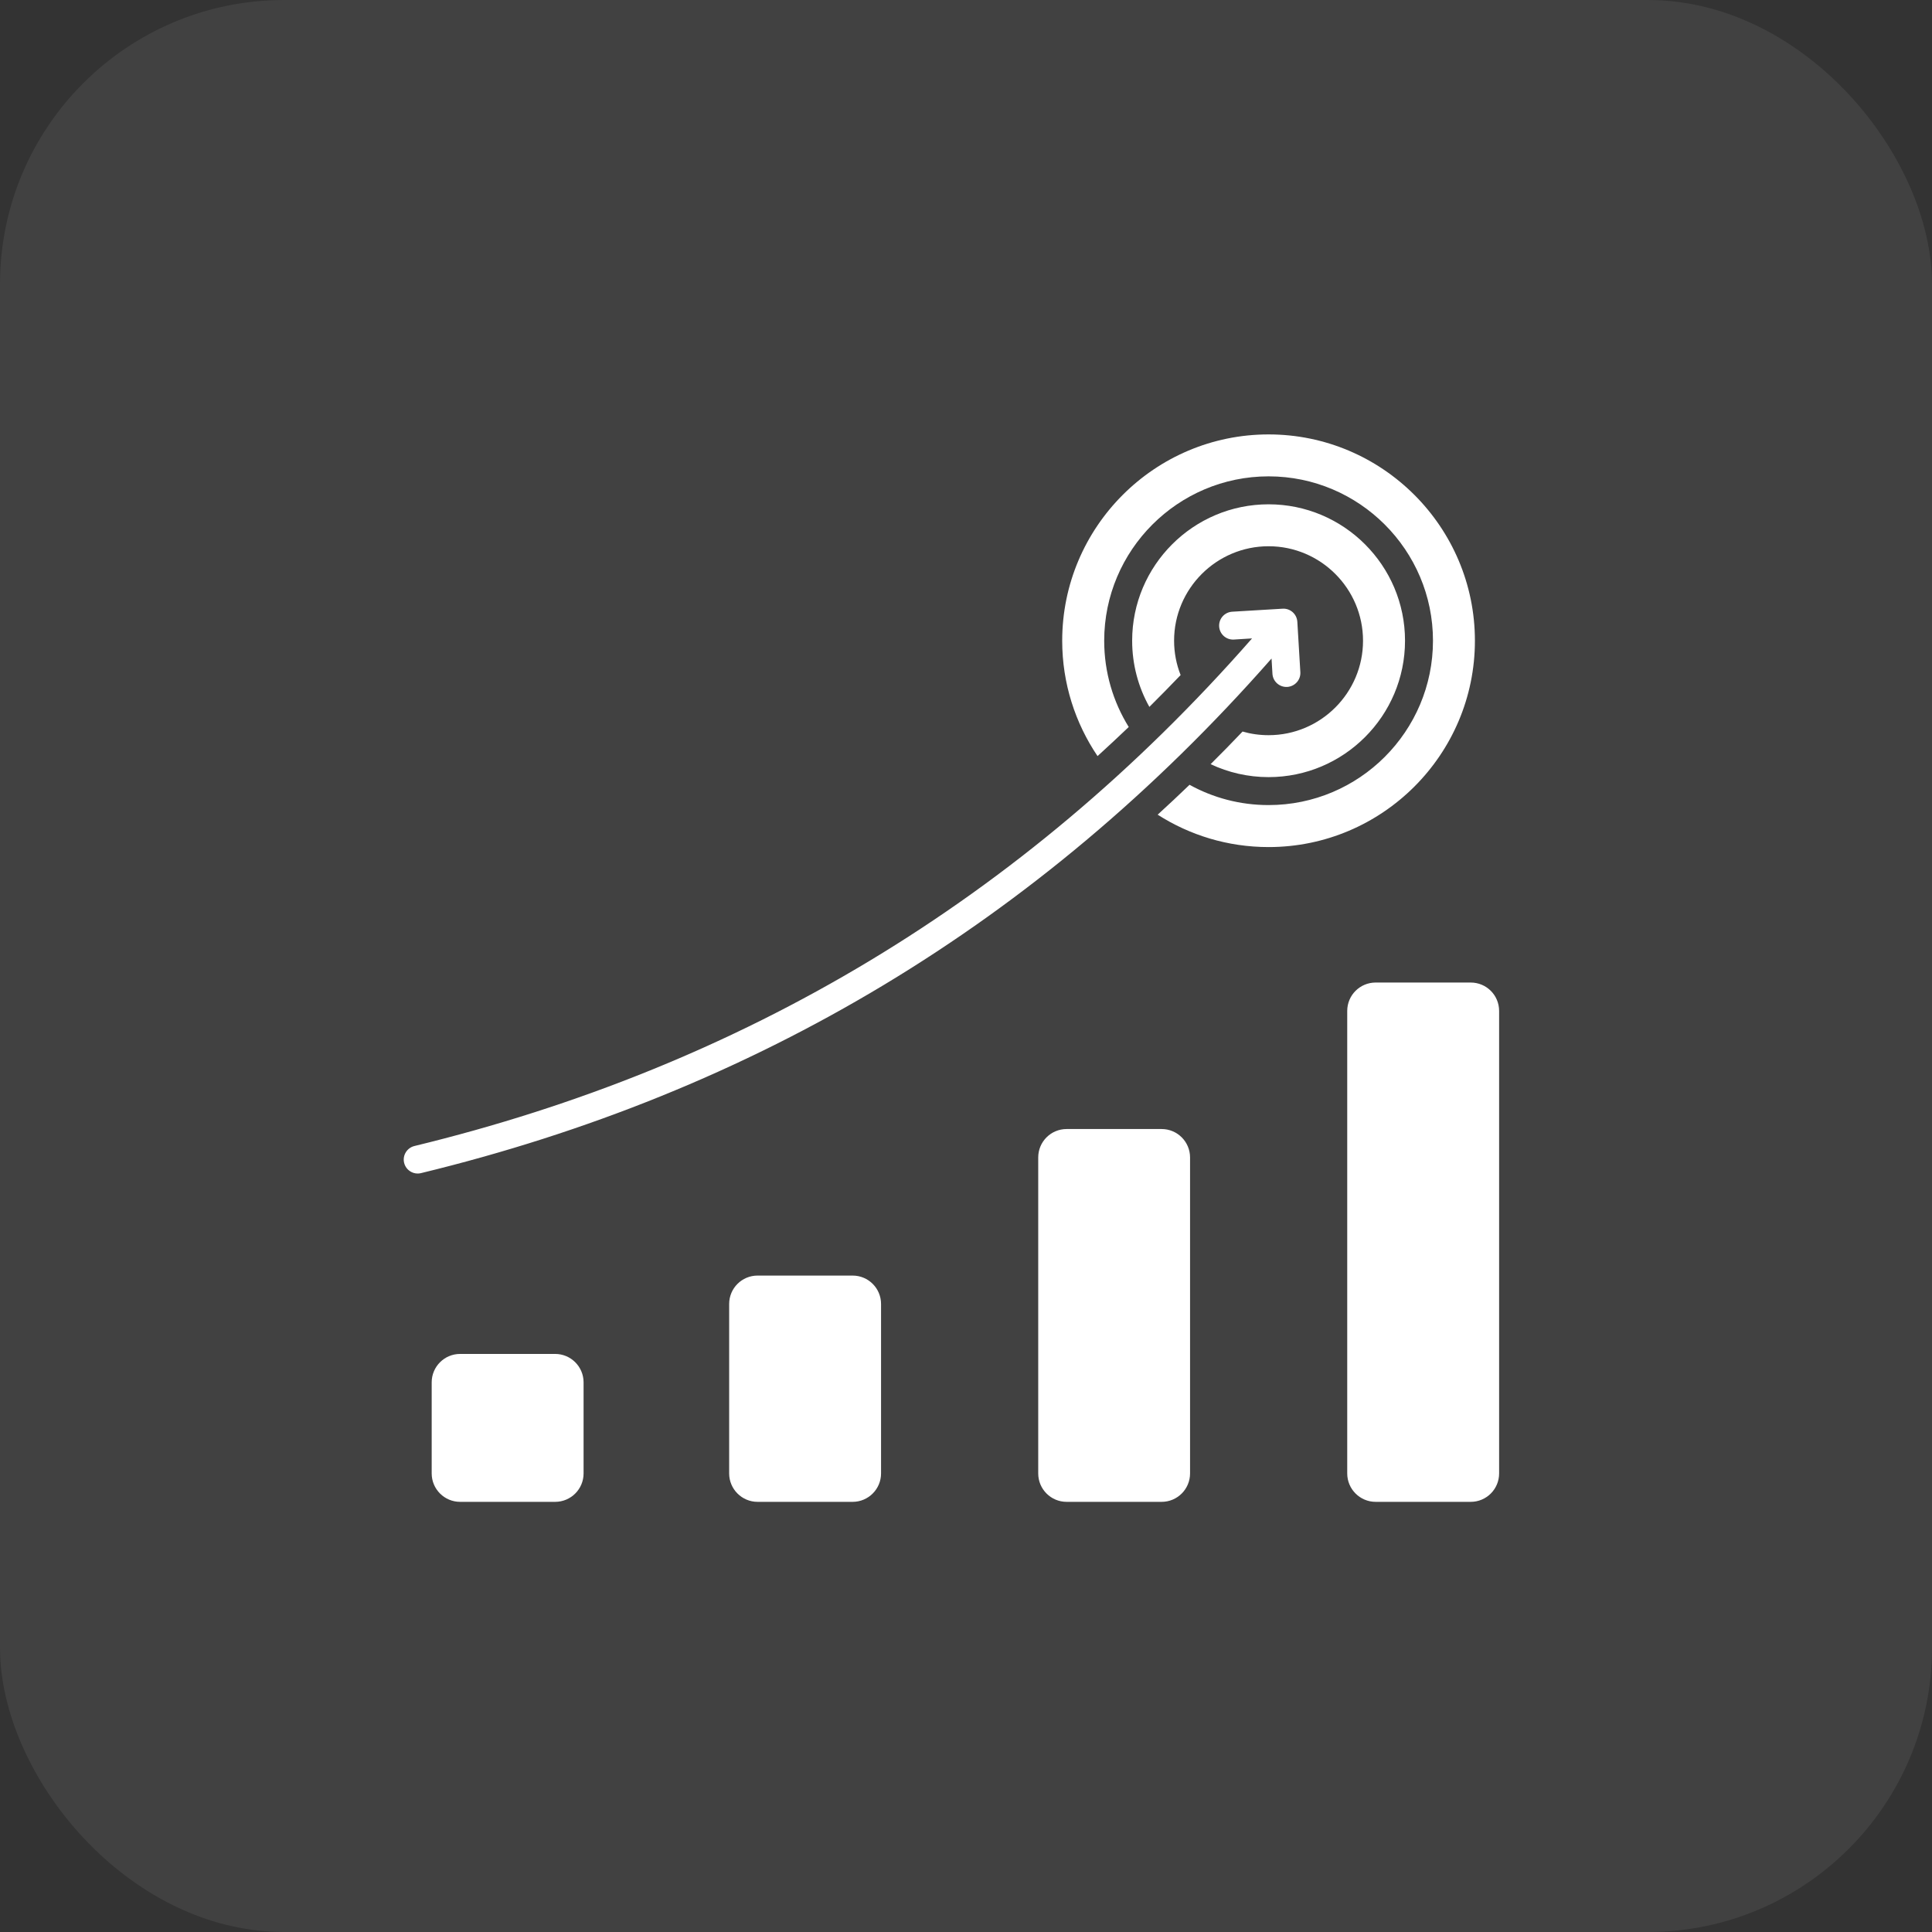 <svg width="34" height="34" viewBox="0 0 34 34" fill="none" xmlns="http://www.w3.org/2000/svg">
<rect x="0" y="0" width="34" height="34" fill="#333333" stroke="none"/>
<rect width="34" height="34" rx="5" fill="white" fill-opacity="0.07"/>
<path fill-rule="evenodd" clip-rule="evenodd" d="M22.325 9.613C23.241 9.613 23.987 10.359 23.987 11.276C23.987 12.192 23.241 12.938 22.325 12.938C22.166 12.938 22.012 12.916 21.867 12.874C21.682 13.068 21.495 13.26 21.305 13.448C21.615 13.594 21.96 13.676 22.325 13.676C23.649 13.676 24.726 12.599 24.726 11.275C24.726 9.952 23.649 8.875 22.325 8.875C21.001 8.875 19.924 9.952 19.924 11.275C19.924 11.698 20.034 12.095 20.227 12.44C20.413 12.256 20.595 12.069 20.777 11.88C20.703 11.693 20.662 11.489 20.662 11.275C20.662 10.359 21.408 9.613 22.325 9.613ZM21.714 11.255C21.579 11.263 21.463 11.16 21.455 11.024C21.447 10.889 21.55 10.773 21.686 10.765L22.572 10.712C22.707 10.704 22.823 10.807 22.831 10.943L22.884 11.829C22.892 11.964 22.789 12.08 22.653 12.089C22.517 12.096 22.401 11.993 22.393 11.858L22.377 11.589C20.31 13.941 18.031 15.841 15.561 17.329C13.037 18.849 10.313 19.94 7.409 20.645C7.277 20.677 7.144 20.596 7.112 20.464C7.08 20.333 7.162 20.2 7.293 20.168C10.148 19.475 12.825 18.402 15.307 16.907C17.746 15.438 19.995 13.561 22.034 11.235L21.714 11.255ZM24.209 17.291C23.933 17.291 23.709 17.514 23.709 17.791V25.93C23.709 26.206 23.933 26.43 24.209 26.43H25.882C26.159 26.43 26.382 26.206 26.382 25.93V17.791C26.382 17.514 26.159 17.291 25.882 17.291H24.209ZM18.771 19.869C18.494 19.869 18.271 20.093 18.271 20.369V25.93C18.271 26.206 18.494 26.43 18.771 26.43H20.443C20.719 26.43 20.943 26.206 20.943 25.93V20.369C20.943 20.093 20.719 19.869 20.443 19.869H18.771ZM13.332 22.448C13.056 22.448 12.832 22.671 12.832 22.948V25.93C12.832 26.206 13.056 26.43 13.332 26.43H15.005C15.281 26.43 15.505 26.206 15.505 25.93V22.948C15.505 22.671 15.281 22.448 15.005 22.448H13.332ZM9.77 26.43C10.046 26.43 10.27 26.206 10.27 25.93V24.327C10.27 24.051 10.046 23.827 9.77 23.827H8.097C7.821 23.827 7.597 24.051 7.597 24.327V25.93C7.597 26.206 7.821 26.43 8.097 26.43H9.77ZM22.325 8.383C20.73 8.383 19.432 9.681 19.432 11.276C19.432 11.832 19.59 12.352 19.864 12.794C19.683 12.967 19.5 13.137 19.315 13.306C18.923 12.726 18.693 12.027 18.693 11.276C18.693 9.274 20.322 7.645 22.325 7.645C24.327 7.645 25.956 9.274 25.956 11.276C25.956 13.278 24.327 14.907 22.325 14.907C21.607 14.907 20.938 14.698 20.373 14.337C20.563 14.164 20.749 13.989 20.934 13.811C21.347 14.039 21.821 14.168 22.325 14.168C23.92 14.168 25.218 12.871 25.218 11.275C25.218 9.681 23.92 8.383 22.325 8.383Z" fill="white"/>
</svg>
